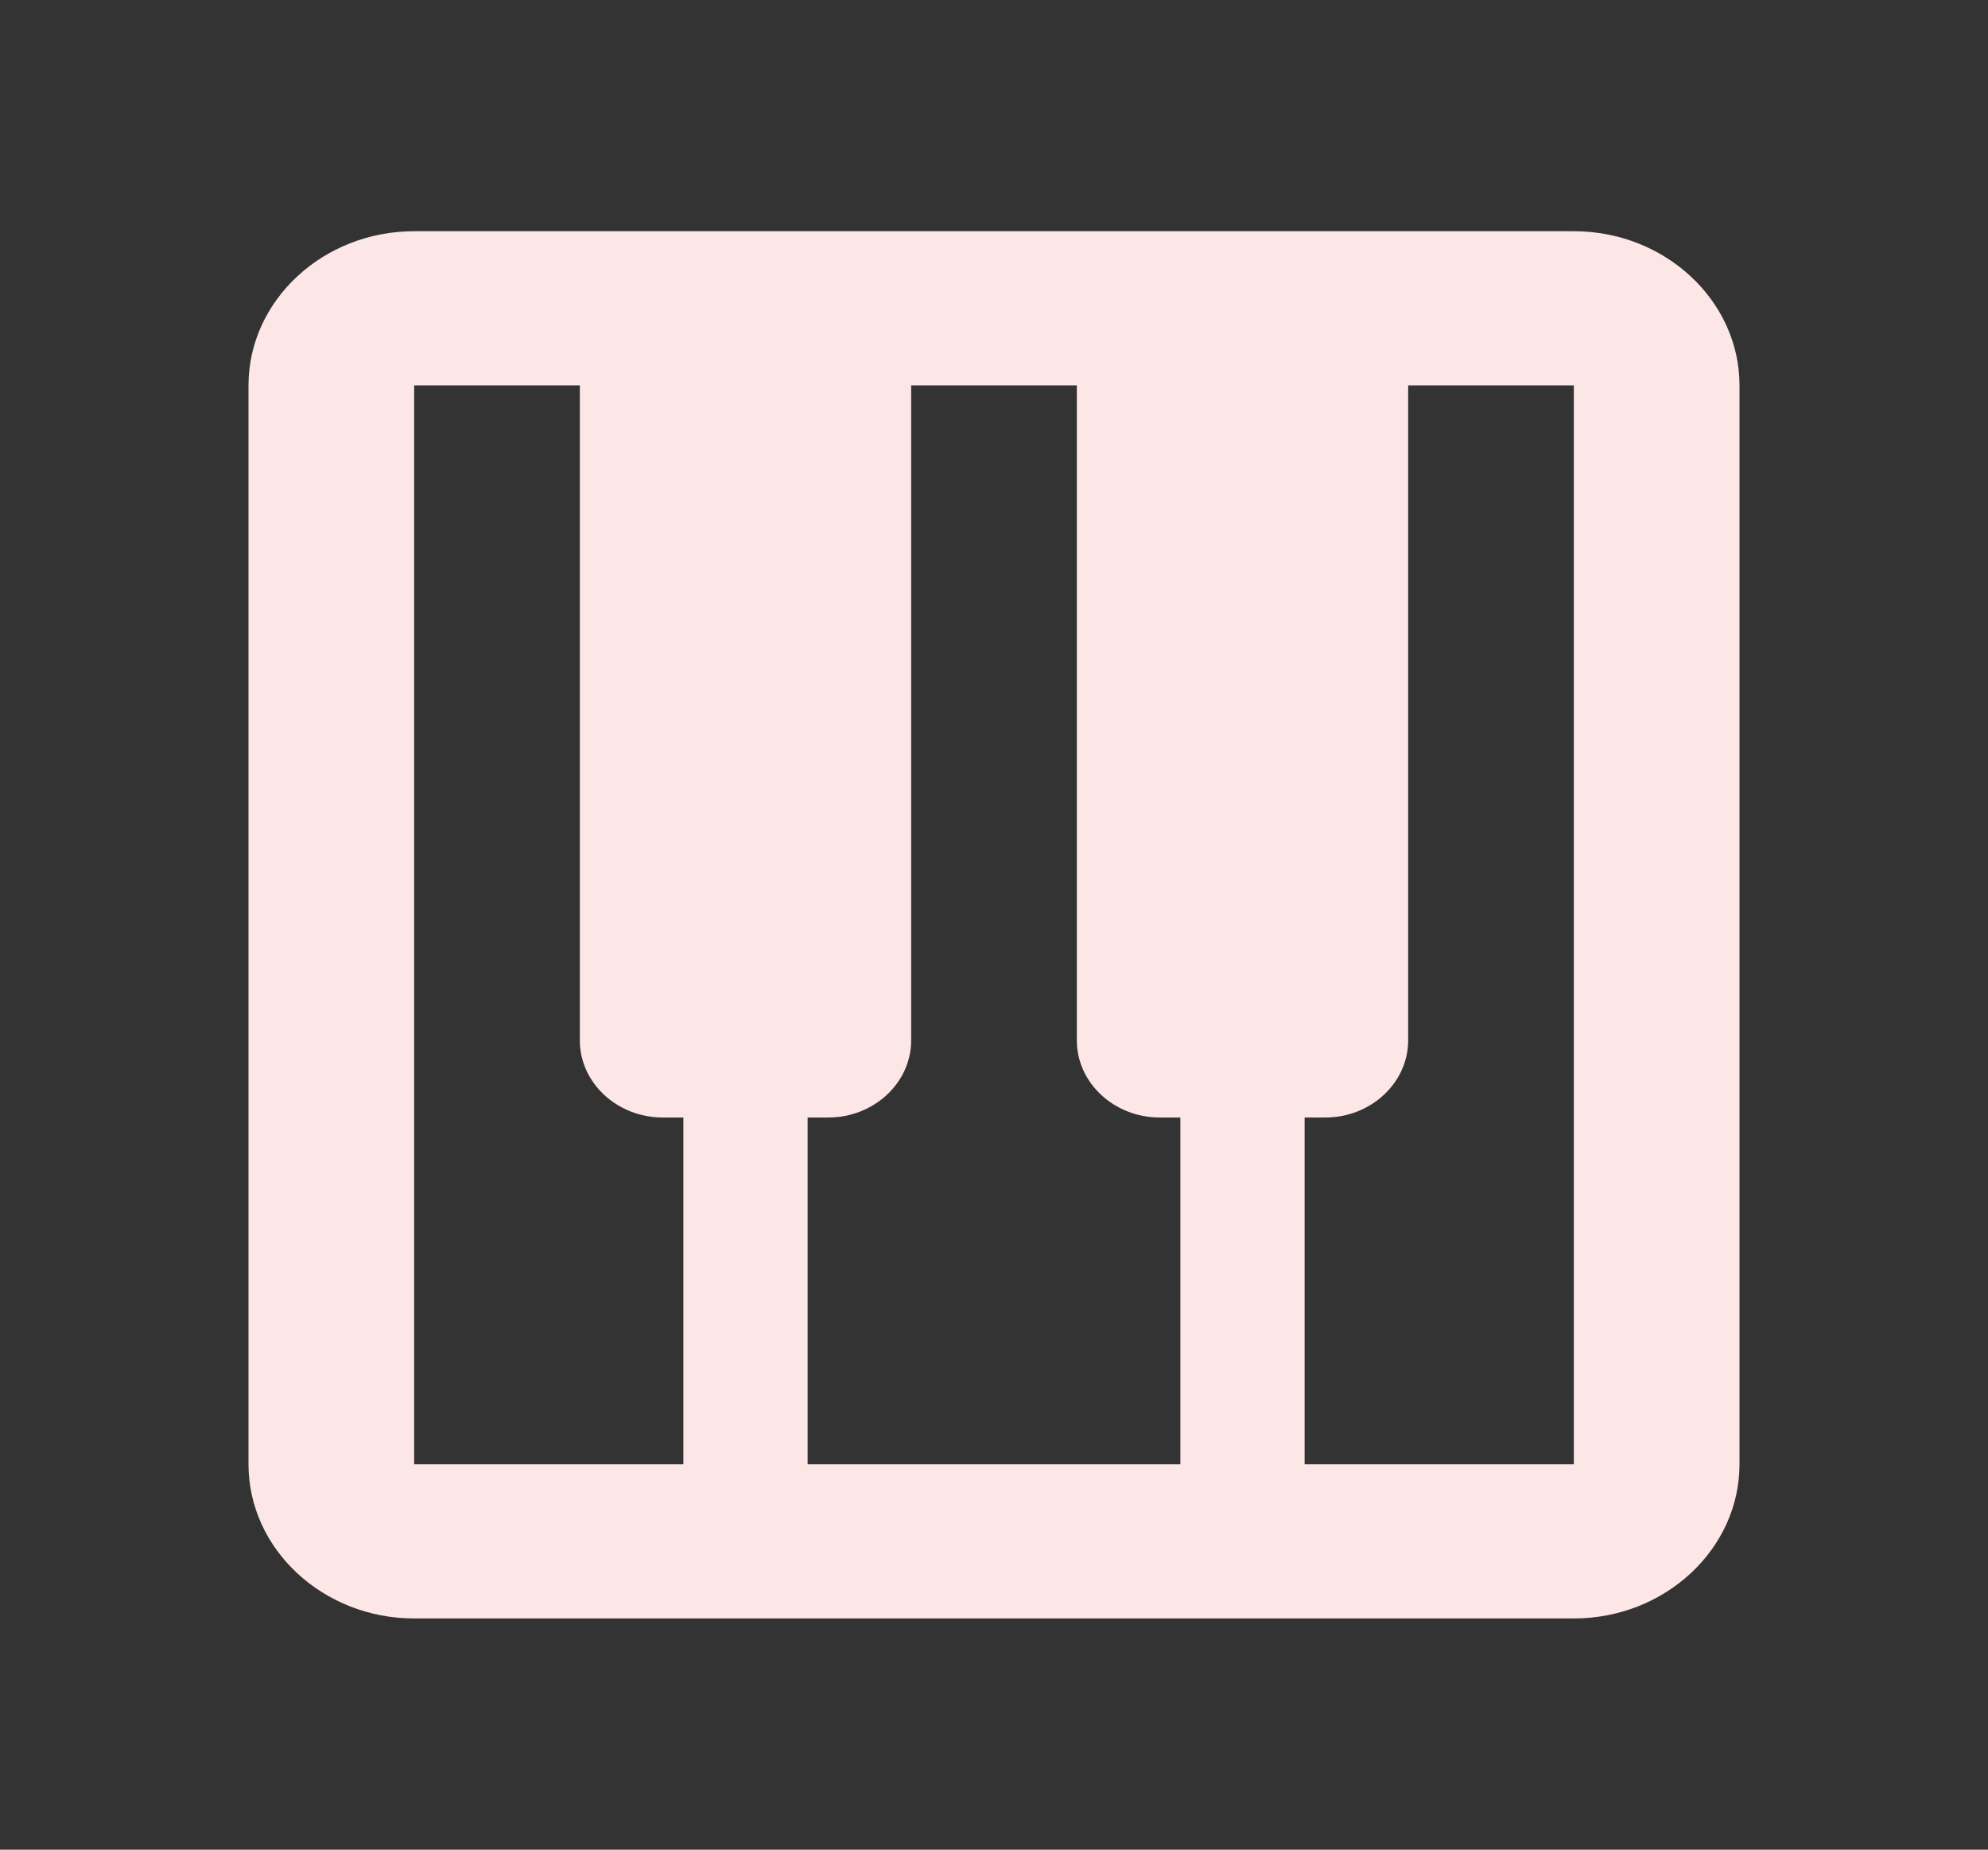 <svg width="215" height="200" viewBox="0 0 215 200" fill="none" xmlns="http://www.w3.org/2000/svg">
<rect x="0" y="0" width="215" height="200" fill="#333333" stroke="none"/>
<path d="M170.208 25H44.792C34.938 25 26.875 32.5 26.875 41.667V158.333C26.875 167.5 34.938 175 44.792 175H170.208C180.062 175 188.125 167.5 188.125 158.333V41.667C188.125 32.5 180.062 25 170.208 25ZM125.417 120.833H127.656V158.333H87.344V120.833H89.583C94.51 120.833 98.542 117.083 98.542 112.5V41.667H116.458V112.5C116.458 117.083 120.49 120.833 125.417 120.833ZM44.792 41.667H62.708V112.5C62.708 117.083 66.74 120.833 71.667 120.833H73.906V158.333H44.792V41.667ZM170.208 158.333H141.094V120.833H143.333C148.26 120.833 152.292 117.083 152.292 112.5V41.667H170.208V158.333Z" fill="#FCE6E6"/>
</svg>
